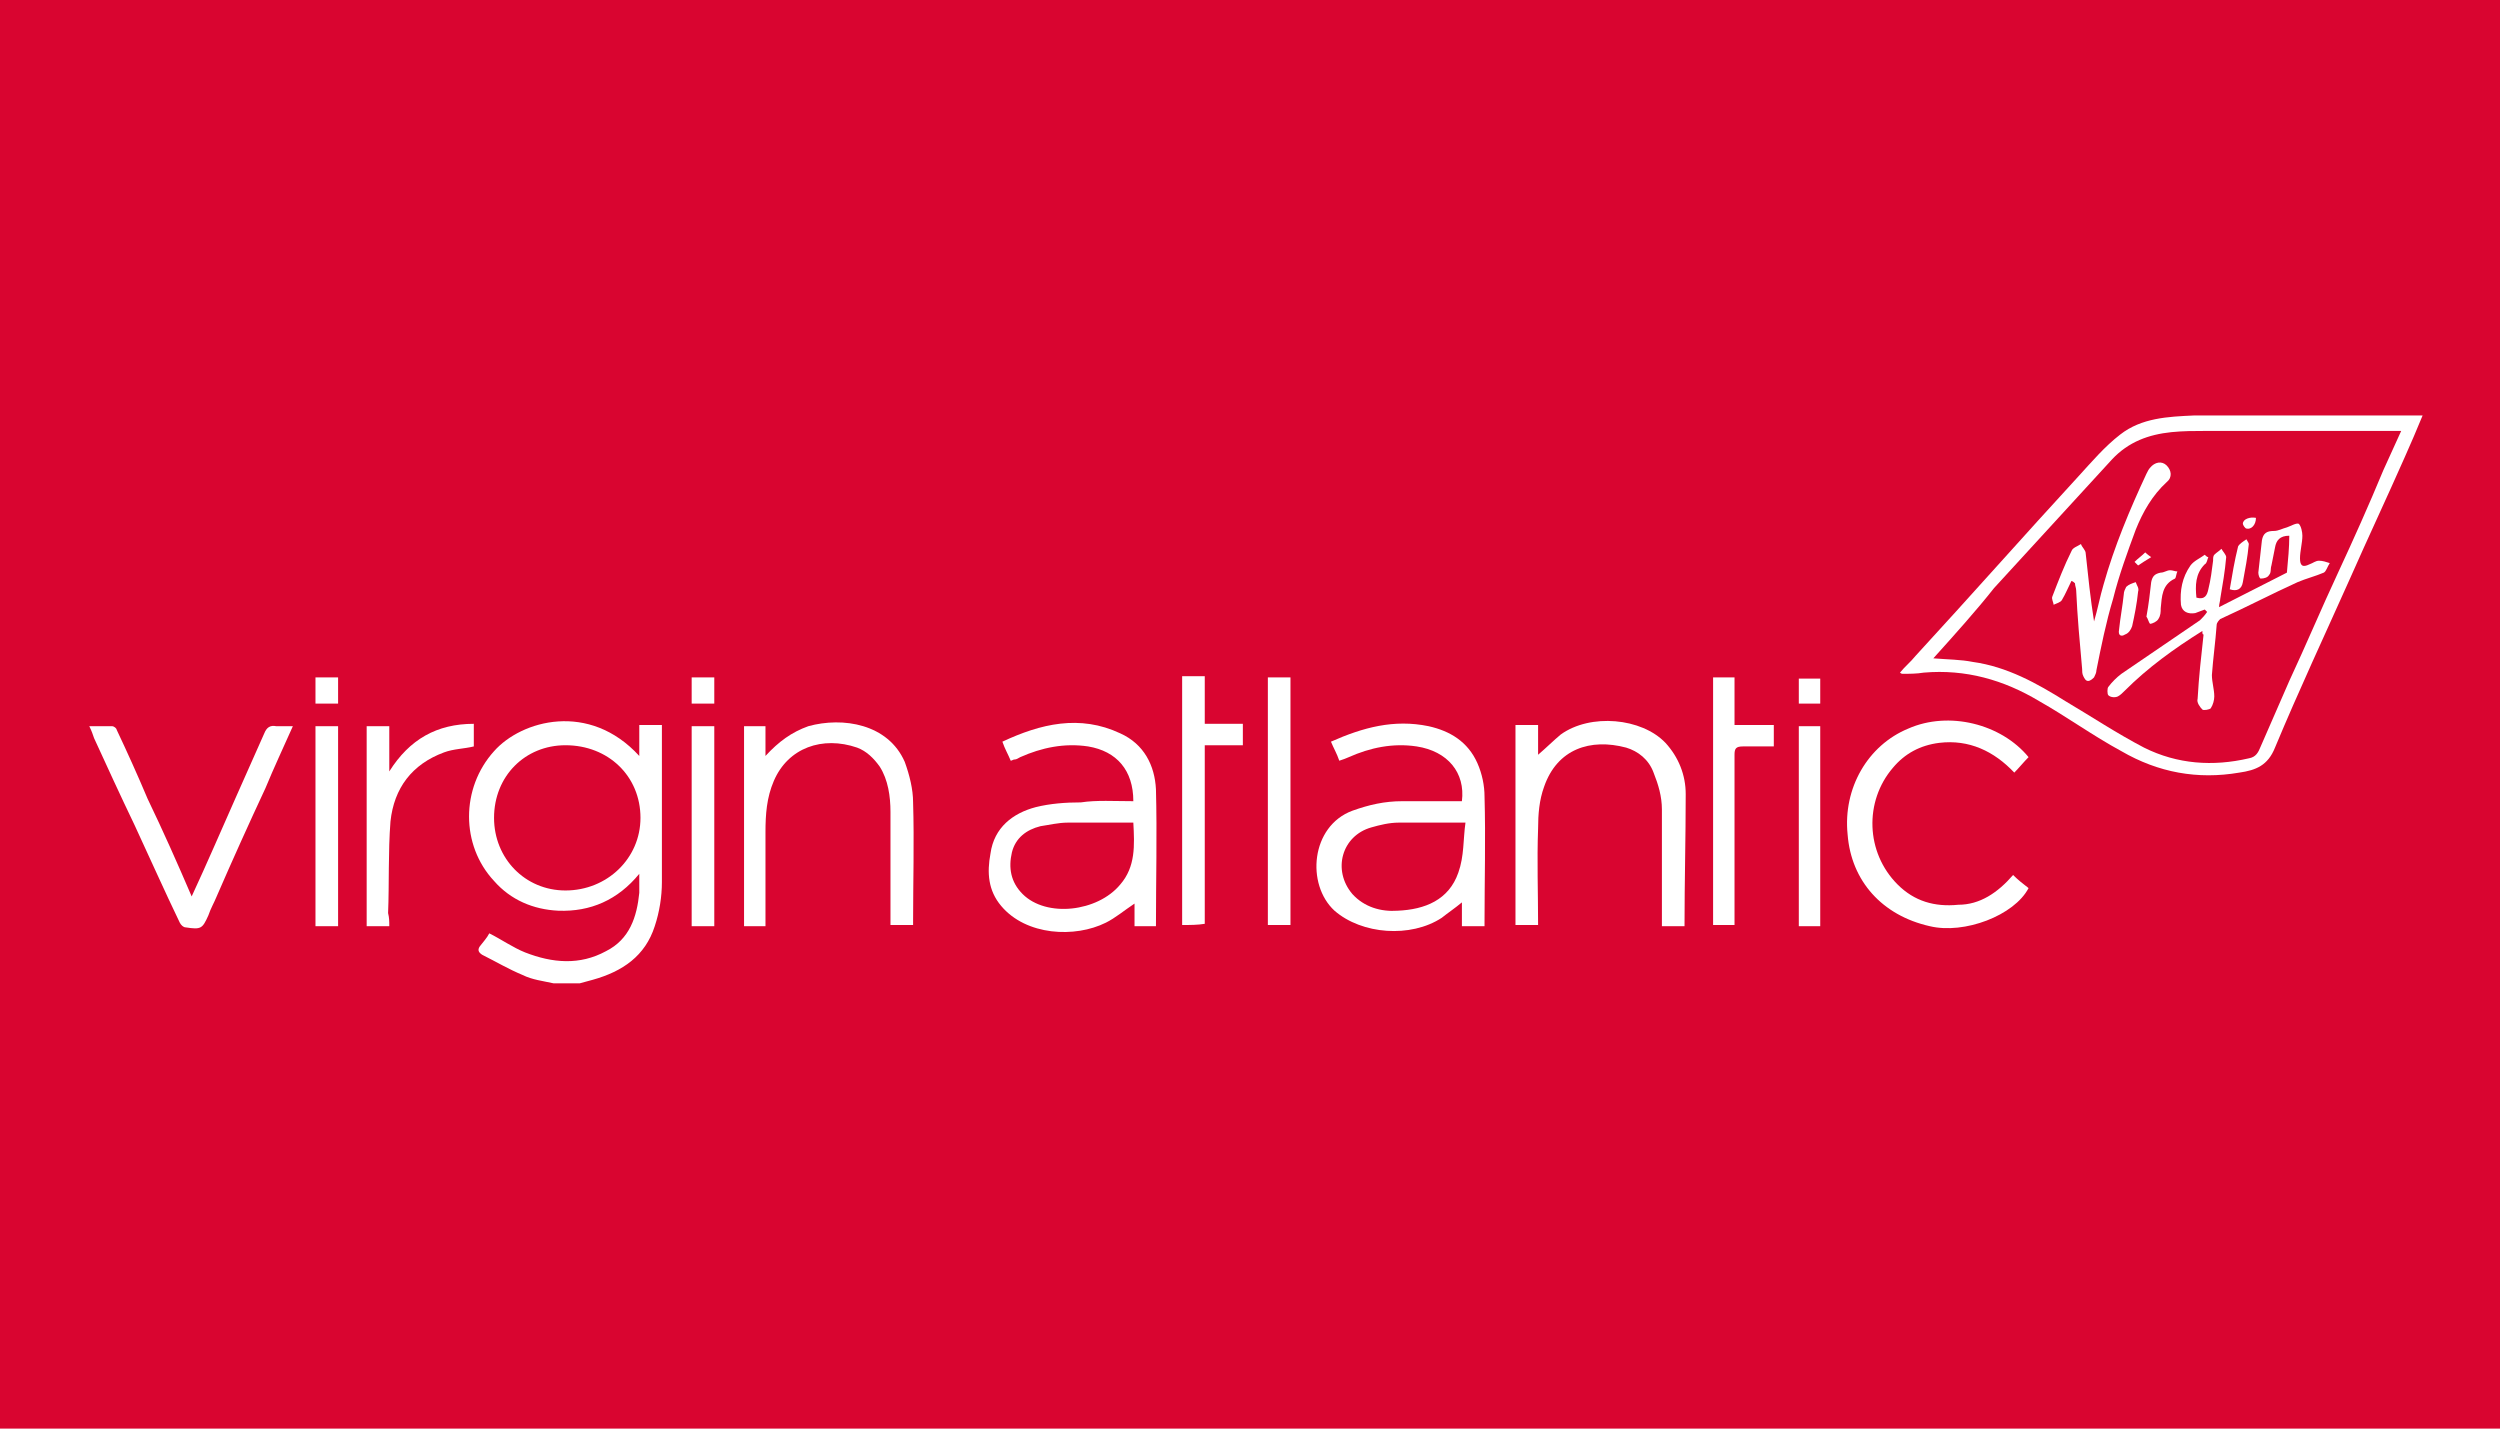 <?xml version="1.0" encoding="utf-8"?>
<!-- Generator: Adobe Illustrator 22.1.0, SVG Export Plug-In . SVG Version: 6.00 Build 0)  -->
<svg version="1.1" id="Layer_1" xmlns="http://www.w3.org/2000/svg" xmlns:xlink="http://www.w3.org/1999/xlink" x="0px" y="0px"
	 viewBox="0 0 210 120" style="enable-background:new 0 0 210 120;" xml:space="preserve">
<style type="text/css">
	.st0{fill:#D90530;}
	.st1{fill:#FFFFFF;}
</style>
<title>VS</title>
<rect id="Background" class="st0" width="210" height="120"/>
<g>
	<g>
		<path class="st1" d="M46.5,82.6c-0.9-0.2-1.8-0.3-2.6-0.7c-1.2-0.5-2.2-1.1-3.4-1.7c-0.3-0.2-0.4-0.4-0.2-0.7
			c0.3-0.4,0.6-0.7,0.8-1.1c1,0.5,2,1.2,3,1.6c2.3,0.9,4.6,1.1,6.8-0.1c2-1,2.6-2.9,2.8-4.9c0-0.5,0-0.9,0-1.6
			c-1.8,2.2-4.1,3.2-6.8,3.1c-2.1-0.1-4-0.9-5.4-2.5c-2.8-3-2.8-7.8,0-10.9c2.3-2.6,8-4.2,12.2,0.4c0-0.9,0-1.7,0-2.6
			c0.7,0,1.3,0,1.9,0c0,0.3,0,0.5,0,0.8c0,4.1,0,8.3,0,12.4c0,1.2-0.2,2.5-0.6,3.7c-0.8,2.5-2.7,3.8-5.2,4.5
			c-0.4,0.1-0.7,0.2-1.1,0.3C48.1,82.6,47.3,82.6,46.5,82.6z M47.5,62.6c-3.4,0-6,2.6-6,6.1c0,3.4,2.6,6.1,6,6.1
			c3.5,0,6.3-2.7,6.3-6.1C53.8,65.2,51.1,62.6,47.5,62.6z"/>
		<path class="st1" d="M159.6,56.5c0.4-0.5,0.9-0.9,1.3-1.4c4.6-5,9.1-10.1,13.7-15.1c1.1-1.2,2.2-2.5,3.5-3.5
			c1.8-1.4,4-1.5,6.2-1.6c6.2,0,12.5,0,18.7,0c0.1,0,0.3,0,0.5,0c-0.5,1.2-1,2.4-1.5,3.5c-1.5,3.4-3.1,6.8-4.6,10.2
			c-2.1,4.7-4.3,9.4-6.3,14.2c-0.6,1.5-1.6,1.9-3,2.1c-3.5,0.6-6.8,0-9.9-1.8c-2.4-1.3-4.6-2.9-6.9-4.2c-3-1.8-6.2-2.7-9.7-2.4
			c-0.6,0.1-1.2,0.1-1.8,0.1C159.8,56.6,159.7,56.6,159.6,56.5z M162.4,55.3c1.2,0.1,2.3,0.1,3.3,0.3c2.9,0.4,5.4,1.8,7.8,3.3
			c2.2,1.3,4.3,2.7,6.6,3.9c2.8,1.4,5.8,1.6,8.8,0.9c0.6-0.1,0.8-0.5,1-1c0.8-1.8,1.6-3.7,2.4-5.5c1.4-3,2.7-6.1,4.1-9.1
			c1.3-2.8,2.6-5.7,3.8-8.6c0.5-1.1,1-2.2,1.5-3.3c-0.4,0-0.6,0-0.9,0c-5.2,0-10.4,0-15.6,0c-0.9,0-1.8,0-2.8,0.1
			c-1.9,0.2-3.6,0.8-5,2.3c-3.3,3.6-6.6,7.2-9.9,10.8C166,51.3,164.2,53.3,162.4,55.3z"/>
		<path class="st1" d="M122.8,67.3c0.3-2.4-1.2-4.2-3.8-4.6c-2-0.3-3.9,0.1-5.7,0.9c-0.2,0.1-0.5,0.2-0.8,0.3
			c-0.2-0.6-0.5-1.1-0.7-1.6c2.7-1.2,5.3-1.9,8.2-1.3c1.8,0.4,3.3,1.3,4.1,3.1c0.4,0.9,0.6,1.9,0.6,2.8c0.1,3.5,0,7.1,0,10.6
			c0,0.1,0,0.2,0,0.3c-0.6,0-1.2,0-1.9,0c0-0.6,0-1.3,0-2c-0.6,0.5-1.2,0.9-1.7,1.3c-2.6,1.7-6.7,1.4-9-0.6c-2.4-2.2-2-7.1,1.5-8.4
			c1.4-0.5,2.7-0.8,4.2-0.8C119.5,67.3,121.2,67.3,122.8,67.3z M123.1,69.1c-2,0-3.8,0-5.6,0c-0.8,0-1.6,0.2-2.3,0.4
			c-2.5,0.7-3.3,3.6-1.6,5.6c1,1.1,2.4,1.5,3.8,1.4c2.3-0.1,4.3-0.9,5.1-3.2C123,71.9,122.9,70.5,123.1,69.1z"/>
		<path class="st1" d="M95.2,67.3c0-2.6-1.4-4.2-3.8-4.6c-2-0.3-3.9,0.1-5.7,0.9c-0.2,0.1-0.3,0.2-0.5,0.2c-0.1,0-0.2,0.1-0.3,0.1
			c-0.2-0.5-0.5-1-0.7-1.6c3.2-1.5,6.5-2.3,9.9-0.7c2,0.9,2.9,2.7,3,4.7c0.1,3.8,0,7.6,0,11.5c-0.6,0-1.2,0-1.8,0c0-0.6,0-1.3,0-1.9
			c-0.9,0.6-1.6,1.2-2.4,1.6c-2.6,1.3-6.7,1.1-8.8-1.4c-1.1-1.3-1.2-2.8-0.9-4.4c0.3-2.2,1.9-3.4,3.8-3.9c1.2-0.3,2.5-0.4,3.8-0.4
			C92.1,67.2,93.6,67.3,95.2,67.3z M95.2,69.1c-1.9,0-3.7,0-5.5,0c-0.8,0-1.6,0.2-2.3,0.3c-1.2,0.3-2.1,1-2.4,2.2
			c-0.3,1.3-0.1,2.5,0.9,3.5c2,2,6.3,1.5,8.2-0.8C95.4,72.8,95.3,71,95.2,69.1z"/>
		<path class="st1" d="M141.5,77.8c-0.6,0-1.2,0-1.9,0c0-0.3,0-0.5,0-0.7c0-3,0-6,0-9.1c0-1.1-0.3-2.1-0.7-3.1
			c-0.4-1.1-1.3-1.8-2.3-2.1c-3-0.8-5.8,0.1-6.9,3.3c-0.4,1.1-0.5,2.3-0.5,3.5c-0.1,2.7,0,5.4,0,8.1c-0.6,0-1.3,0-1.9,0
			c0-5.6,0-11.1,0-16.8c0.6,0,1.2,0,1.9,0c0,0.8,0,1.6,0,2.5c0.7-0.6,1.3-1.2,1.9-1.7c2.5-1.8,6.8-1.4,8.8,0.7
			c1.1,1.2,1.7,2.7,1.7,4.3C141.6,70.4,141.5,74,141.5,77.8z"/>
		<path class="st1" d="M62.5,61c0.6,0,1.2,0,1.8,0c0,0.8,0,1.7,0,2.5c1.1-1.2,2.2-2,3.6-2.5c2.9-0.8,6.7-0.2,8.1,3
			c0.4,1.1,0.7,2.3,0.7,3.4c0.1,3.3,0,6.7,0,10c0,0.1,0,0.2,0,0.3c-0.6,0-1.2,0-1.9,0c0-0.2,0-0.5,0-0.7c0-2.9,0-5.9,0-8.8
			c0-1.3-0.2-2.7-0.9-3.8c-0.5-0.7-1.1-1.3-1.9-1.6c-2.9-1-5.8,0-7,2.8c-0.6,1.4-0.7,2.8-0.7,4.3c0,2.4,0,4.7,0,7.1
			c0,0.2,0,0.5,0,0.8c-0.6,0-1.2,0-1.8,0C62.5,72.2,62.5,66.6,62.5,61z"/>
		<path class="st1" d="M169.1,73.5c0.4,0.4,0.9,0.8,1.3,1.1c-1.2,2.3-5.4,3.9-8.3,3.2c-4-0.9-6.6-3.8-6.9-7.7
			c-0.4-3.9,1.7-7.5,5.1-8.9c3.4-1.5,7.8-0.4,10.1,2.4c-0.4,0.4-0.8,0.9-1.2,1.3c-1.7-1.8-3.8-2.8-6.3-2.5c-1.6,0.2-2.9,0.9-3.9,2.1
			c-2.4,2.8-2.3,7.1,0.4,9.8c1.4,1.4,3.1,1.9,5.1,1.7C166.3,76,167.8,75,169.1,73.5z"/>
		<path class="st1" d="M16.1,75.3c1.3-2.8,2.5-5.6,3.7-8.3c0.8-1.8,1.6-3.6,2.4-5.4c0.2-0.5,0.5-0.7,1-0.6c0.4,0,0.9,0,1.4,0
			c-0.8,1.8-1.6,3.5-2.3,5.2c-1.4,3-2.8,6.1-4.1,9.1c-0.2,0.5-0.5,1-0.7,1.6c-0.5,1.1-0.6,1.2-1.9,1c-0.2,0-0.4-0.2-0.5-0.4
			c-1.3-2.7-2.5-5.4-3.8-8.2C10.1,66.8,9,64.4,7.9,62c-0.1-0.3-0.2-0.6-0.4-1c0.7,0,1.3,0,1.9,0c0.2,0,0.4,0.2,0.4,0.3
			c0.9,1.9,1.8,3.9,2.6,5.8C13.7,69.8,14.9,72.5,16.1,75.3z"/>
		<path class="st1" d="M32.7,77.8c-0.7,0-1.3,0-1.9,0c0-5.6,0-11.2,0-16.8c0.6,0,1.3,0,1.9,0c0,1.2,0,2.4,0,3.8c1.7-2.7,4-4,7.1-4
			c0,0.7,0,1.3,0,1.9c-0.8,0.2-1.7,0.2-2.5,0.5c-2.7,1-4.2,3-4.5,5.8c-0.2,2.6-0.1,5.2-0.2,7.7C32.7,77.1,32.7,77.4,32.7,77.8z"/>
		<path class="st1" d="M99.3,77.7c0-7,0-13.9,0-20.9c0.6,0,1.2,0,1.9,0c0,1.3,0,2.6,0,4c1.1,0,2.2,0,3.2,0c0,0.6,0,1.2,0,1.8
			c-1.1,0-2.1,0-3.2,0c0,5.1,0,10,0,15C100.6,77.7,100,77.7,99.3,77.7z"/>
		<path class="st1" d="M143.9,56.9c0.6,0,1.2,0,1.8,0c0,1.3,0,2.6,0,4c1.1,0,2.2,0,3.3,0c0,0.6,0,1.2,0,1.8c-0.9,0-1.7,0-2.6,0
			c-0.6,0-0.7,0.2-0.7,0.7c0,4.5,0,9,0,13.5c0,0.3,0,0.5,0,0.8c-0.7,0-1.2,0-1.8,0C143.9,70.8,143.9,63.9,143.9,56.9z"/>
		<path class="st1" d="M106.5,56.9c0.6,0,1.2,0,1.9,0c0,6.9,0,13.9,0,20.8c-0.6,0-1.2,0-1.9,0C106.5,70.8,106.5,63.9,106.5,56.9z"/>
		<path class="st1" d="M28.4,77.8c-0.6,0-1.2,0-1.9,0c0-5.6,0-11.2,0-16.8c0.6,0,1.3,0,1.9,0C28.4,66.6,28.4,72.2,28.4,77.8z"/>
		<path class="st1" d="M60,77.8c-0.6,0-1.2,0-1.9,0c0-5.6,0-11.2,0-16.8c0.6,0,1.2,0,1.9,0C60,66.5,60,72.1,60,77.8z"/>
		<path class="st1" d="M152.9,77.8c-0.6,0-1.2,0-1.8,0c0-5.6,0-11.2,0-16.8c0.6,0,1.2,0,1.8,0C152.9,66.5,152.9,72.1,152.9,77.8z"/>
		<path class="st1" d="M28.4,56.9c0,0.8,0,1.4,0,2.2c-0.6,0-1.2,0-1.9,0c0-0.7,0-1.4,0-2.2C27.1,56.9,27.7,56.9,28.4,56.9z"/>
		<path class="st1" d="M152.9,59.1c-0.6,0-1.2,0-1.8,0c0-0.7,0-1.4,0-2.1c0.6,0,1.2,0,1.8,0C152.9,57.6,152.9,58.3,152.9,59.1z"/>
		<path class="st1" d="M60,59.1c-0.6,0-1.2,0-1.9,0c0-0.7,0-1.4,0-2.2c0.6,0,1.2,0,1.9,0C60,57.6,60,58.3,60,59.1z"/>
		<path class="st1" d="M185,53c-2.4,1.5-4.6,3.1-6.5,5c-0.2,0.2-0.4,0.4-0.6,0.5c-0.2,0.1-0.6,0.1-0.8-0.1c-0.1-0.1-0.1-0.6,0-0.7
			c0.3-0.4,0.7-0.8,1.1-1.1c2.2-1.5,4.4-3,6.6-4.5c0.2-0.2,0.4-0.4,0.6-0.7c-0.1-0.1-0.1-0.1-0.2-0.2c-0.3,0.1-0.5,0.2-0.8,0.3
			c-0.6,0.1-1.1-0.1-1.2-0.7c-0.1-1.2,0.1-2.3,0.8-3.3c0.3-0.4,0.8-0.6,1.2-0.9c0.1,0.1,0.2,0.2,0.3,0.2c-0.1,0.2-0.1,0.5-0.3,0.6
			c-0.8,0.8-0.8,1.8-0.7,2.8c0.7,0.2,0.9-0.2,1-0.7c0.2-0.8,0.3-1.6,0.4-2.4c0-0.2,0-0.4,0.1-0.5c0.2-0.2,0.4-0.3,0.6-0.5
			c0.1,0.2,0.4,0.5,0.4,0.7c-0.1,1.2-0.3,2.3-0.5,3.5c0,0.2-0.1,0.4-0.1,0.7c2-1,3.9-2,5.7-2.9c0.1-1.1,0.2-2.1,0.2-3.1
			c-0.8,0-1.1,0.4-1.2,1c-0.1,0.5-0.2,1-0.3,1.5c-0.1,0.3,0,0.6-0.2,0.8c-0.1,0.2-0.4,0.3-0.7,0.3c-0.1,0-0.2-0.3-0.2-0.5
			c0.1-0.9,0.2-1.8,0.3-2.7c0.1-0.6,0.4-0.8,1-0.8c0.4,0,0.7-0.2,1.1-0.3c0.3-0.1,0.8-0.4,1-0.3c0.2,0.2,0.3,0.7,0.3,1
			c0,0.6-0.2,1.3-0.2,1.9c0,0.6,0.2,0.8,0.8,0.5c0.3-0.1,0.5-0.3,0.8-0.3s0.6,0.1,0.9,0.2c-0.2,0.3-0.3,0.7-0.5,0.8
			c-0.7,0.3-1.5,0.5-2.2,0.8c-2.2,1-4.3,2.1-6.5,3.1c-0.1,0.1-0.3,0.3-0.3,0.5c-0.1,1.4-0.3,2.8-0.4,4.2c0,0.6,0.2,1.2,0.2,1.8
			c0,0.3-0.1,0.7-0.3,1c-0.1,0.1-0.6,0.2-0.7,0.1c-0.2-0.2-0.5-0.6-0.4-0.9c0.1-1.8,0.3-3.6,0.5-5.4C185,53.3,185,53.2,185,53z"/>
		<path class="st1" d="M174,48.8c-0.3,0.6-0.5,1.1-0.8,1.6c-0.1,0.2-0.5,0.3-0.7,0.4c0-0.2-0.2-0.5-0.1-0.7c0.5-1.3,1-2.6,1.6-3.8
			c0.1-0.3,0.5-0.4,0.8-0.6c0.1,0.3,0.4,0.5,0.4,0.8c0.2,1.9,0.4,3.8,0.7,5.7c0.3-1,0.5-2.1,0.8-3.1c0.9-3.2,2.2-6.3,3.6-9.3
			c0.1-0.2,0.2-0.4,0.3-0.5c0.4-0.5,1-0.6,1.4-0.2c0.4,0.4,0.5,1,0,1.4c-1.2,1.1-2,2.5-2.6,4c-0.7,1.9-1.4,3.8-1.9,5.8
			c-0.6,2-1,4-1.4,6c0,0.2-0.1,0.4-0.2,0.6c-0.1,0.1-0.3,0.3-0.5,0.3s-0.3-0.2-0.4-0.4c-0.1-0.2-0.1-0.4-0.1-0.6
			c-0.2-2.2-0.4-4.4-0.5-6.6c0-0.2-0.1-0.4-0.1-0.6C174.1,48.8,174,48.8,174,48.8z"/>
		<path class="st1" d="M180.3,51.8c0.2-1.1,0.3-2,0.4-2.9c0.1-0.5,0.3-0.7,0.8-0.8c0.3,0,0.5-0.2,0.8-0.2c0.2,0,0.4,0.1,0.6,0.1
			c-0.1,0.2-0.1,0.5-0.2,0.6c-1.1,0.5-1.1,1.5-1.2,2.5c0,0.3,0,0.6-0.2,0.9c-0.1,0.2-0.5,0.4-0.7,0.4
			C180.5,52.3,180.4,51.9,180.3,51.8z"/>
		<path class="st1" d="M178,52.9c0.1-1,0.3-2,0.4-3c0-0.2,0.1-0.4,0.2-0.6c0.2-0.2,0.5-0.3,0.8-0.4c0.1,0.3,0.3,0.5,0.2,0.8
			c-0.1,1-0.3,2-0.5,2.9c-0.1,0.3-0.3,0.6-0.6,0.7C178.2,53.5,177.9,53.4,178,52.9z"/>
		<path class="st1" d="M187.3,49.5c0.2-1.2,0.4-2.4,0.7-3.6c0.1-0.2,0.4-0.4,0.7-0.6c0.1,0.2,0.2,0.3,0.2,0.4
			c-0.1,1.1-0.3,2.1-0.5,3.2C188.3,49.5,187.9,49.7,187.3,49.5z"/>
		<path class="st1" d="M180.7,46.8c-0.5,0.3-0.8,0.5-1.1,0.7c0,0-0.2-0.2-0.3-0.3c0.3-0.3,0.6-0.5,0.9-0.8
			C180.2,46.4,180.4,46.6,180.7,46.8z"/>
		<path class="st1" d="M189.5,43.5c0,0.6-0.4,1-0.8,0.9c-0.1,0-0.3-0.3-0.3-0.4C188.4,43.6,189,43.4,189.5,43.5z"/>
	</g>
</g>
</svg>
